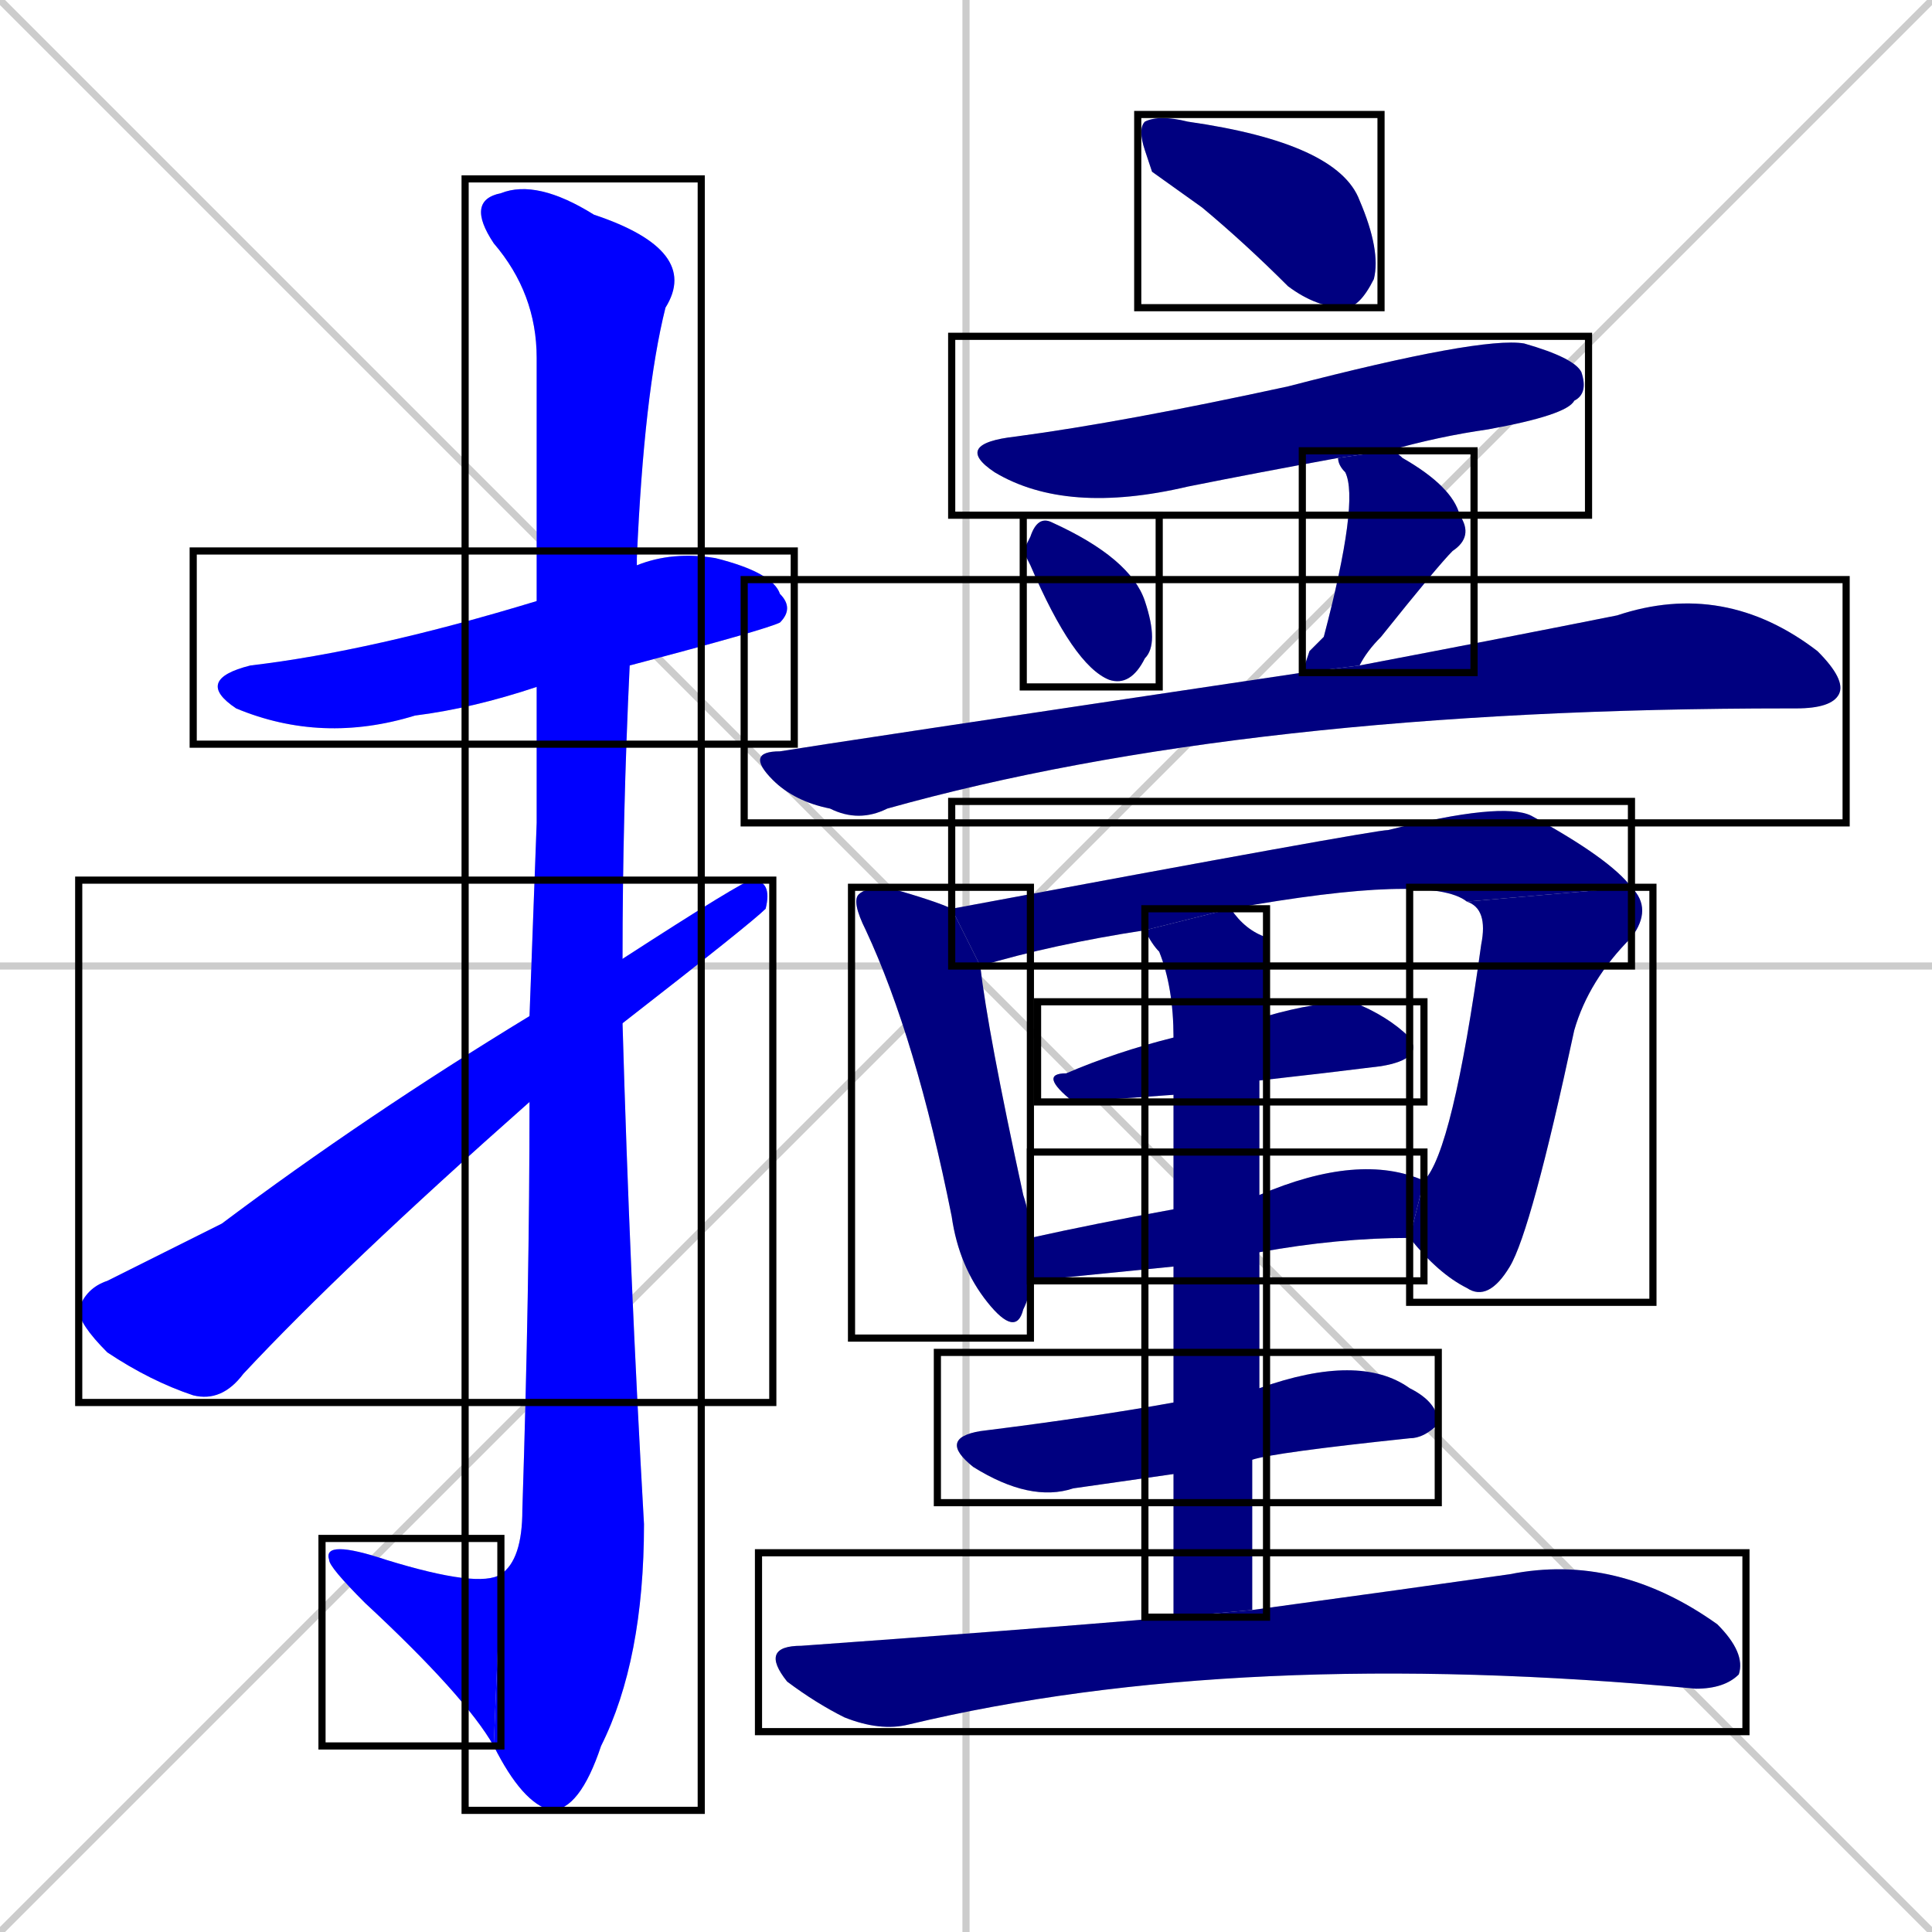 <svg xmlns="http://www.w3.org/2000/svg" xmlns:xlink="http://www.w3.org/1999/xlink" width="270" height="270"><defs><clipPath id="clip-mask-1"><use xlink:href="#rect-1" /></clipPath><clipPath id="clip-mask-2"><use xlink:href="#rect-2" /></clipPath><clipPath id="clip-mask-3"><use xlink:href="#rect-3" /></clipPath><clipPath id="clip-mask-4"><use xlink:href="#rect-4" /></clipPath><clipPath id="clip-mask-5"><use xlink:href="#rect-5" /></clipPath><clipPath id="clip-mask-6"><use xlink:href="#rect-6" /></clipPath><clipPath id="clip-mask-7"><use xlink:href="#rect-7" /></clipPath><clipPath id="clip-mask-8"><use xlink:href="#rect-8" /></clipPath><clipPath id="clip-mask-9"><use xlink:href="#rect-9" /></clipPath><clipPath id="clip-mask-10"><use xlink:href="#rect-10" /></clipPath><clipPath id="clip-mask-11"><use xlink:href="#rect-11" /></clipPath><clipPath id="clip-mask-12"><use xlink:href="#rect-12" /></clipPath><clipPath id="clip-mask-13"><use xlink:href="#rect-13" /></clipPath><clipPath id="clip-mask-14"><use xlink:href="#rect-14" /></clipPath><clipPath id="clip-mask-15"><use xlink:href="#rect-15" /></clipPath><clipPath id="clip-mask-16"><use xlink:href="#rect-16" /></clipPath><clipPath id="clip-mask-17"><use xlink:href="#rect-17" /></clipPath></defs><path d="M 0 0 L 270 270 M 270 0 L 0 270 M 135 0 L 135 270 M 0 135 L 270 135" stroke="#CCCCCC" /><path d="M 75 96 Q 66 99 58 100 Q 45 104 33 99 Q 27 95 35 93 Q 52 91 75 84 L 89 79 Q 94 77 100 78 Q 108 80 109 83 Q 111 85 109 87 Q 107 88 88 93" fill="#CCCCCC"/><path d="M 75 115 L 75 96 L 75 84 Q 75 54 75 50 Q 75 41 69 34 Q 65 28 70 27 Q 75 25 83 30 Q 98 35 93 43 Q 90 55 89 78 Q 89 78 89 79 L 88 93 Q 87 114 87 134 L 87 143 Q 88 178 90 213 Q 90 232 84 244 Q 81 253 77 253 Q 73 252 69 244 L 70 220 Q 73 218 73 211 Q 74 180 74 154 L 74 142" fill="#CCCCCC"/><path d="M 69 244 Q 65 237 51 224 Q 46 219 46 218 Q 45 215 54 218 Q 67 222 70 220" fill="#CCCCCC"/><path d="M 87 134 Q 104 123 105 123 Q 108 123 107 127 Q 105 129 87 143 L 74 154 Q 48 177 34 192 Q 31 196 27 195 Q 21 193 15 189 Q 11 185 11 183 Q 12 180 15 179 Q 21 176 31 171 Q 51 156 74 142" fill="#CCCCCC"/><path d="M 161 24 L 160 21 Q 159 18 160 17 Q 162 16 166 17 Q 187 20 190 28 Q 193 35 192 39 Q 190 43 188 43 Q 184 43 180 40 Q 174 34 168 29" fill="#CCCCCC"/><path d="M 187 64 Q 176 66 166 68 Q 149 72 139 66 Q 133 62 142 61 Q 157 59 180 54 Q 207 47 213 48 Q 220 50 221 52 Q 222 55 220 56 Q 219 58 208 60 Q 201 61 194 63" fill="#CCCCCC"/><path d="M 143 77 L 144 75 Q 145 72 147 73 Q 158 78 160 84 Q 162 90 160 92 Q 158 96 155 95 Q 150 93 144 79" fill="#CCCCCC"/><path d="M 183 91 L 185 89 Q 190 70 188 66 Q 187 65 187 64 L 194 63 Q 195 63 196 64 Q 203 68 204 72 Q 206 75 203 77 Q 201 79 193 89 Q 191 91 190 93 L 182 94" fill="#CCCCCC"/><path d="M 190 93 Q 211 89 226 86 Q 241 81 254 91 Q 258 95 257 97 Q 256 99 251 99 Q 251 99 250 99 Q 174 99 124 113 Q 120 115 116 113 Q 111 112 108 109 Q 104 105 109 105 Q 115 104 182 94" fill="#CCCCCC"/><path d="M 144 179 Q 144 181 143 183 Q 142 187 138 182 Q 134 177 133 170 Q 128 145 121 130 Q 119 126 120 125 Q 121 124 124 124 Q 131 126 133 127 L 137 135 Q 138 144 143 167 Q 144 170 144 173" fill="#CCCCCC"/><path d="M 133 127 Q 192 116 194 116 Q 210 112 214 114 Q 225 120 228 124 L 205 126 Q 200 122 172 127 L 160 130 Q 147 132 137 135" fill="#CCCCCC"/><path d="M 228 124 Q 231 127 228 131 Q 222 137 220 144 Q 214 172 211 177 Q 208 182 205 180 Q 201 178 197 173 L 199 165 Q 203 161 207 132 Q 208 127 205 126" fill="#CCCCCC"/><path d="M 164 153 Q 150 154 150 154 Q 145 150 149 150 Q 156 147 164 145 L 177 142 Q 184 140 189 140 Q 194 142 197 145 Q 199 148 193 149 Q 185 150 176 151" fill="#CCCCCC"/><path d="M 164 177 L 144 179 L 144 173 Q 153 171 164 169 L 176 167 Q 190 161 199 165 L 197 173 Q 187 173 176 175" fill="#CCCCCC"/><path d="M 164 206 Q 157 207 150 208 Q 144 210 136 205 Q 131 201 137 200 Q 153 198 164 196 L 176 194 Q 190 189 197 194 Q 201 196 201 199 Q 199 201 197 201 Q 178 203 175 204" fill="#CCCCCC"/><path d="M 164 215 L 164 206 L 164 196 Q 164 185 164 177 L 164 169 Q 164 159 164 153 L 164 145 Q 164 138 162 133 Q 161 132 160 130 L 172 127 Q 174 130 177 131 Q 177 132 177 142 L 176 151 Q 176 159 176 167 L 176 175 Q 176 184 176 194 L 175 204 Q 175 214 175 225 L 164 226" fill="#CCCCCC"/><path d="M 175 225 Q 197 222 211 220 Q 226 217 240 227 Q 244 231 243 234 Q 241 236 237 236 Q 173 230 127 241 Q 123 242 118 240 Q 114 238 110 235 Q 106 230 112 230 Q 140 228 164 226" fill="#CCCCCC"/><path d="M 75 96 Q 66 99 58 100 Q 45 104 33 99 Q 27 95 35 93 Q 52 91 75 84 L 89 79 Q 94 77 100 78 Q 108 80 109 83 Q 111 85 109 87 Q 107 88 88 93" fill="#0000ff" clip-path="url(#clip-mask-1)" /><path d="M 75 115 L 75 96 L 75 84 Q 75 54 75 50 Q 75 41 69 34 Q 65 28 70 27 Q 75 25 83 30 Q 98 35 93 43 Q 90 55 89 78 Q 89 78 89 79 L 88 93 Q 87 114 87 134 L 87 143 Q 88 178 90 213 Q 90 232 84 244 Q 81 253 77 253 Q 73 252 69 244 L 70 220 Q 73 218 73 211 Q 74 180 74 154 L 74 142" fill="#0000ff" clip-path="url(#clip-mask-2)" /><path d="M 69 244 Q 65 237 51 224 Q 46 219 46 218 Q 45 215 54 218 Q 67 222 70 220" fill="#0000ff" clip-path="url(#clip-mask-3)" /><path d="M 87 134 Q 104 123 105 123 Q 108 123 107 127 Q 105 129 87 143 L 74 154 Q 48 177 34 192 Q 31 196 27 195 Q 21 193 15 189 Q 11 185 11 183 Q 12 180 15 179 Q 21 176 31 171 Q 51 156 74 142" fill="#0000ff" clip-path="url(#clip-mask-4)" /><path d="M 161 24 L 160 21 Q 159 18 160 17 Q 162 16 166 17 Q 187 20 190 28 Q 193 35 192 39 Q 190 43 188 43 Q 184 43 180 40 Q 174 34 168 29" fill="#000080" clip-path="url(#clip-mask-5)" /><path d="M 187 64 Q 176 66 166 68 Q 149 72 139 66 Q 133 62 142 61 Q 157 59 180 54 Q 207 47 213 48 Q 220 50 221 52 Q 222 55 220 56 Q 219 58 208 60 Q 201 61 194 63" fill="#000080" clip-path="url(#clip-mask-6)" /><path d="M 143 77 L 144 75 Q 145 72 147 73 Q 158 78 160 84 Q 162 90 160 92 Q 158 96 155 95 Q 150 93 144 79" fill="#000080" clip-path="url(#clip-mask-7)" /><path d="M 183 91 L 185 89 Q 190 70 188 66 Q 187 65 187 64 L 194 63 Q 195 63 196 64 Q 203 68 204 72 Q 206 75 203 77 Q 201 79 193 89 Q 191 91 190 93 L 182 94" fill="#000080" clip-path="url(#clip-mask-8)" /><path d="M 190 93 Q 211 89 226 86 Q 241 81 254 91 Q 258 95 257 97 Q 256 99 251 99 Q 251 99 250 99 Q 174 99 124 113 Q 120 115 116 113 Q 111 112 108 109 Q 104 105 109 105 Q 115 104 182 94" fill="#000080" clip-path="url(#clip-mask-9)" /><path d="M 144 179 Q 144 181 143 183 Q 142 187 138 182 Q 134 177 133 170 Q 128 145 121 130 Q 119 126 120 125 Q 121 124 124 124 Q 131 126 133 127 L 137 135 Q 138 144 143 167 Q 144 170 144 173" fill="#000080" clip-path="url(#clip-mask-10)" /><path d="M 133 127 Q 192 116 194 116 Q 210 112 214 114 Q 225 120 228 124 L 205 126 Q 200 122 172 127 L 160 130 Q 147 132 137 135" fill="#000080" clip-path="url(#clip-mask-11)" /><path d="M 228 124 Q 231 127 228 131 Q 222 137 220 144 Q 214 172 211 177 Q 208 182 205 180 Q 201 178 197 173 L 199 165 Q 203 161 207 132 Q 208 127 205 126" fill="#000080" clip-path="url(#clip-mask-12)" /><path d="M 164 153 Q 150 154 150 154 Q 145 150 149 150 Q 156 147 164 145 L 177 142 Q 184 140 189 140 Q 194 142 197 145 Q 199 148 193 149 Q 185 150 176 151" fill="#000080" clip-path="url(#clip-mask-13)" /><path d="M 164 177 L 144 179 L 144 173 Q 153 171 164 169 L 176 167 Q 190 161 199 165 L 197 173 Q 187 173 176 175" fill="#000080" clip-path="url(#clip-mask-14)" /><path d="M 164 206 Q 157 207 150 208 Q 144 210 136 205 Q 131 201 137 200 Q 153 198 164 196 L 176 194 Q 190 189 197 194 Q 201 196 201 199 Q 199 201 197 201 Q 178 203 175 204" fill="#000080" clip-path="url(#clip-mask-15)" /><path d="M 164 215 L 164 206 L 164 196 Q 164 185 164 177 L 164 169 Q 164 159 164 153 L 164 145 Q 164 138 162 133 Q 161 132 160 130 L 172 127 Q 174 130 177 131 Q 177 132 177 142 L 176 151 Q 176 159 176 167 L 176 175 Q 176 184 176 194 L 175 204 Q 175 214 175 225 L 164 226" fill="#000080" clip-path="url(#clip-mask-16)" /><path d="M 175 225 Q 197 222 211 220 Q 226 217 240 227 Q 244 231 243 234 Q 241 236 237 236 Q 173 230 127 241 Q 123 242 118 240 Q 114 238 110 235 Q 106 230 112 230 Q 140 228 164 226" fill="#000080" clip-path="url(#clip-mask-17)" /><rect x="27" y="77" width="84" height="27" id="rect-1" fill="transparent" stroke="#000000"><animate attributeName="x" from="-57" to="27" dur="0.311" begin="0; animate17.end + 1s" id="animate1" fill="freeze"/></rect><rect x="65" y="25" width="33" height="228" id="rect-2" fill="transparent" stroke="#000000"><set attributeName="y" to="-203" begin="0; animate17.end + 1s" /><animate attributeName="y" from="-203" to="25" dur="0.844" begin="animate1.end + 0.5" id="animate2" fill="freeze"/></rect><rect x="45" y="215" width="25" height="29" id="rect-3" fill="transparent" stroke="#000000"><set attributeName="x" to="70" begin="0; animate17.end + 1s" /><animate attributeName="x" from="70" to="45" dur="0.093" begin="animate2.end" id="animate3" fill="freeze"/></rect><rect x="11" y="123" width="97" height="73" id="rect-4" fill="transparent" stroke="#000000"><set attributeName="x" to="-86" begin="0; animate17.end + 1s" /><animate attributeName="x" from="-86" to="11" dur="0.359" begin="animate3.end + 0.5" id="animate4" fill="freeze"/></rect><rect x="159" y="16" width="34" height="27" id="rect-5" fill="transparent" stroke="#000000"><set attributeName="x" to="125" begin="0; animate17.end + 1s" /><animate attributeName="x" from="125" to="159" dur="0.126" begin="animate4.end + 0.5" id="animate5" fill="freeze"/></rect><rect x="133" y="47" width="89" height="25" id="rect-6" fill="transparent" stroke="#000000"><set attributeName="x" to="44" begin="0; animate17.end + 1s" /><animate attributeName="x" from="44" to="133" dur="0.330" begin="animate5.end + 0.5" id="animate6" fill="freeze"/></rect><rect x="143" y="72" width="19" height="24" id="rect-7" fill="transparent" stroke="#000000"><set attributeName="y" to="48" begin="0; animate17.end + 1s" /><animate attributeName="y" from="48" to="72" dur="0.089" begin="animate6.end + 0.5" id="animate7" fill="freeze"/></rect><rect x="182" y="63" width="24" height="31" id="rect-8" fill="transparent" stroke="#000000"><set attributeName="y" to="32" begin="0; animate17.end + 1s" /><animate attributeName="y" from="32" to="63" dur="0.115" begin="animate7.end + 0.5" id="animate8" fill="freeze"/></rect><rect x="104" y="81" width="154" height="34" id="rect-9" fill="transparent" stroke="#000000"><set attributeName="x" to="-50" begin="0; animate17.end + 1s" /><animate attributeName="x" from="-50" to="104" dur="0.570" begin="animate8.end + 0.5" id="animate9" fill="freeze"/></rect><rect x="119" y="124" width="25" height="63" id="rect-10" fill="transparent" stroke="#000000"><set attributeName="y" to="61" begin="0; animate17.end + 1s" /><animate attributeName="y" from="61" to="124" dur="0.233" begin="animate9.end + 0.5" id="animate10" fill="freeze"/></rect><rect x="133" y="112" width="95" height="23" id="rect-11" fill="transparent" stroke="#000000"><set attributeName="x" to="38" begin="0; animate17.end + 1s" /><animate attributeName="x" from="38" to="133" dur="0.352" begin="animate10.end + 0.5" id="animate11" fill="freeze"/></rect><rect x="197" y="124" width="34" height="58" id="rect-12" fill="transparent" stroke="#000000"><set attributeName="y" to="66" begin="0; animate17.end + 1s" /><animate attributeName="y" from="66" to="124" dur="0.215" begin="animate11.end" id="animate12" fill="freeze"/></rect><rect x="145" y="140" width="54" height="14" id="rect-13" fill="transparent" stroke="#000000"><set attributeName="x" to="91" begin="0; animate17.end + 1s" /><animate attributeName="x" from="91" to="145" dur="0.200" begin="animate12.end + 0.5" id="animate13" fill="freeze"/></rect><rect x="144" y="161" width="55" height="18" id="rect-14" fill="transparent" stroke="#000000"><set attributeName="x" to="89" begin="0; animate17.end + 1s" /><animate attributeName="x" from="89" to="144" dur="0.204" begin="animate13.end + 0.5" id="animate14" fill="freeze"/></rect><rect x="131" y="189" width="70" height="21" id="rect-15" fill="transparent" stroke="#000000"><set attributeName="x" to="61" begin="0; animate17.end + 1s" /><animate attributeName="x" from="61" to="131" dur="0.259" begin="animate14.end + 0.5" id="animate15" fill="freeze"/></rect><rect x="160" y="127" width="17" height="99" id="rect-16" fill="transparent" stroke="#000000"><set attributeName="y" to="28" begin="0; animate17.end + 1s" /><animate attributeName="y" from="28" to="127" dur="0.367" begin="animate15.end + 0.5" id="animate16" fill="freeze"/></rect><rect x="106" y="217" width="138" height="25" id="rect-17" fill="transparent" stroke="#000000"><set attributeName="x" to="-32" begin="0; animate17.end + 1s" /><animate attributeName="x" from="-32" to="106" dur="0.511" begin="animate16.end + 0.5" id="animate17" fill="freeze"/></rect></svg>